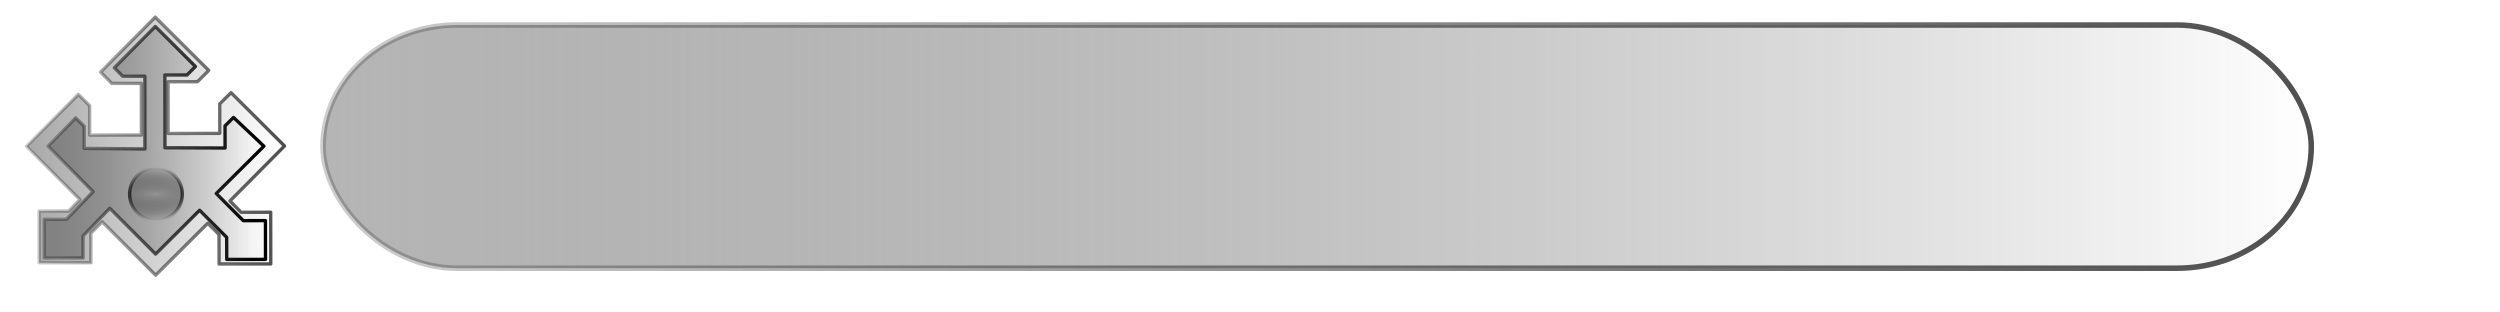 <?xml version="1.0" encoding="UTF-8" standalone="no"?>
<!-- Created with Inkscape (http://www.inkscape.org/) -->
<svg
   xmlns:dc="http://purl.org/dc/elements/1.1/"
   xmlns:cc="http://web.resource.org/cc/"
   xmlns:rdf="http://www.w3.org/1999/02/22-rdf-syntax-ns#"
   xmlns:svg="http://www.w3.org/2000/svg"
   xmlns="http://www.w3.org/2000/svg"
   xmlns:xlink="http://www.w3.org/1999/xlink"
   xmlns:sodipodi="http://inkscape.sourceforge.net/DTD/sodipodi-0.dtd"
   xmlns:inkscape="http://www.inkscape.org/namespaces/inkscape"
   width="256pt"
   height="32pt"
   id="svg2"
   sodipodi:version="0.32"
   inkscape:version="0.43"
   sodipodi:docbase="/home/fenix/design/unique"
   sodipodi:docname="button.svg"
   version="1.0"
   inkscape:export-filename="/home/fenix/design/unique/button.png"
   inkscape:export-xdpi="72"
   inkscape:export-ydpi="72">
  <defs
     id="defs4">
    <linearGradient
       id="linearGradient17172">
      <stop
         id="stop17174"
         offset="0"
         style="stop-color:#939393;stop-opacity:1;" />
      <stop
         id="stop17176"
         offset="1"
         style="stop-color:#0a0a0a;stop-opacity:0;" />
    </linearGradient>
    <linearGradient
       inkscape:collect="always"
       id="linearGradient7531">
      <stop
         style="stop-color:#000000;stop-opacity:1;"
         offset="0"
         id="stop7533" />
      <stop
         style="stop-color:#1c1c1c;stop-opacity:0"
         offset="1"
         id="stop7535" />
    </linearGradient>
    <linearGradient
       id="linearGradient7523">
      <stop
         style="stop-color:#828262;stop-opacity:1;"
         offset="0"
         id="stop7525" />
      <stop
         style="stop-color:#1c1c1c;stop-opacity:0"
         offset="1"
         id="stop7527" />
    </linearGradient>
    <linearGradient
       id="linearGradient4888">
      <stop
         id="stop4890"
         offset="0"
         style="stop-color:#000000;stop-opacity:0.278;" />
      <stop
         id="stop4892"
         offset="1"
         style="stop-color:#000000;stop-opacity:1;" />
    </linearGradient>
    <linearGradient
       inkscape:collect="always"
       id="linearGradient4872">
      <stop
         style="stop-color:#828282;stop-opacity:1;"
         offset="0"
         id="stop4874" />
      <stop
         style="stop-color:#828282;stop-opacity:0;"
         offset="1"
         id="stop4876" />
    </linearGradient>
    <linearGradient
       inkscape:collect="always"
       xlink:href="#linearGradient4872"
       id="linearGradient4878"
       x1="192.092"
       y1="286.747"
       x2="486.583"
       y2="286.747"
       gradientUnits="userSpaceOnUse"
       gradientTransform="matrix(0.12,0,0,0.12,-19.468,-14.432)" />
    <linearGradient
       inkscape:collect="always"
       xlink:href="#linearGradient4888"
       id="linearGradient4886"
       x1="51.681"
       y1="283.717"
       x2="346.172"
       y2="283.717"
       gradientUnits="userSpaceOnUse"
       spreadMethod="pad"
       gradientTransform="matrix(0.12,0,0,0.12,-2.63,-14.068)" />
    <linearGradient
       inkscape:collect="always"
       xlink:href="#linearGradient4872"
       id="linearGradient4896"
       gradientUnits="userSpaceOnUse"
       gradientTransform="matrix(8.995928e-2,0,0,8.995928e-2,-9.302,-8.959)"
       x1="192.092"
       y1="286.747"
       x2="486.583"
       y2="286.747" />
    <linearGradient
       inkscape:collect="always"
       xlink:href="#linearGradient4888"
       id="linearGradient4898"
       gradientUnits="userSpaceOnUse"
       gradientTransform="matrix(8.995928e-2,0,0,8.995928e-2,3.33,-8.686)"
       spreadMethod="pad"
       x1="51.681"
       y1="283.717"
       x2="346.172"
       y2="283.717" />
    <radialGradient
       inkscape:collect="always"
       xlink:href="#linearGradient17172"
       id="radialGradient7529"
       cx="314.286"
       cy="374.505"
       fx="314.286"
       fy="374.505"
       r="30.606"
       gradientUnits="userSpaceOnUse"
       gradientTransform="matrix(3.147,1.858268e-13,-5.683482e-14,1,-674.809,3.181733e-12)" />
    <radialGradient
       inkscape:collect="always"
       xlink:href="#linearGradient7531"
       id="radialGradient7537"
       cx="314.286"
       cy="374.505"
       fx="314.286"
       fy="374.505"
       r="30.606"
       gradientUnits="userSpaceOnUse"
       gradientTransform="matrix(3.147,-2.752668e-12,8.854927e-13,1,-674.809,1.442912e-9)" />
    <linearGradient
       inkscape:collect="always"
       xlink:href="#linearGradient4888"
       id="linearGradient8422"
       x1="313.311"
       y1="536.149"
       x2="313.311"
       y2="446.455"
       gradientUnits="userSpaceOnUse"
       gradientTransform="translate(-157.143,-168.571)" />
    <linearGradient
       inkscape:collect="always"
       xlink:href="#linearGradient17172"
       id="linearGradient8430"
       x1="313.311"
       y1="536.149"
       x2="313.311"
       y2="446.455"
       gradientUnits="userSpaceOnUse"
       gradientTransform="translate(-157.143,-168.571)" />
    <linearGradient
       inkscape:collect="always"
       xlink:href="#linearGradient17172"
       id="linearGradient2231"
       x1="177.966"
       y1="75.714"
       x2="621"
       y2="75.714"
       gradientUnits="userSpaceOnUse"
       gradientTransform="matrix(0.615,0,0,0.314,-65.719,-3.764)" />
    <linearGradient
       inkscape:collect="always"
       xlink:href="#linearGradient4888"
       id="linearGradient2212"
       x1="177.571"
       y1="75.714"
       x2="621"
       y2="75.714"
       gradientUnits="userSpaceOnUse"
       gradientTransform="matrix(0.615,0,0,0.314,-65.719,-3.764)" />
  </defs>
  <sodipodi:namedview
     id="base"
     pagecolor="#ffffff"
     bordercolor="#666666"
     borderopacity="1.0"
     inkscape:pageopacity="0.0"
     inkscape:pageshadow="2"
     inkscape:zoom="1.4142136"
     inkscape:cx="77.547765"
     inkscape:cy="20.061772"
     inkscape:document-units="px"
     inkscape:current-layer="layer1"
     inkscape:window-width="1016"
     inkscape:window-height="689"
     inkscape:window-x="0"
     inkscape:window-y="25"
     showguides="true"
     inkscape:guide-bbox="true" />
  <g
     inkscape:label="Layer 1"
     inkscape:groupmode="layer"
     id="layer1">
    <path
       style="opacity:0.7;color:#000000;fill:url(#linearGradient4878);fill-opacity:1;fill-rule:nonzero;stroke:url(#linearGradient4886);stroke-width:0.458;stroke-linecap:round;stroke-linejoin:round;marker:none;marker-start:none;marker-mid:none;marker-end:none;stroke-miterlimit:4;stroke-dasharray:none;stroke-dashoffset:0.121;stroke-opacity:1;visibility:visible;display:inline;overflow:visible"
       d="M 38.844,19.929 L 31.4,27.44 L 32.926,28.984 L 36.959,28.977 L 36.969,36.032 L 29.913,36.041 L 29.901,32.015 L 28.364,30.482 L 21.251,37.574 L 13.958,30.291 L 12.409,31.843 L 12.406,35.865 L 5.35,35.876 L 5.34,28.82 L 9.373,28.816 L 10.914,27.256 L 3.605,19.98 L 10.7,12.889 L 12.237,14.422 L 12.249,18.448 L 19.304,18.438 L 19.294,11.383 L 15.261,11.39 L 13.734,9.846 L 21.198,2.335 L 28.502,9.617 L 26.969,11.155 L 22.943,11.166 L 22.953,18.221 L 30.008,18.211 L 30.001,14.178 L 31.545,12.651 L 38.844,19.929 z "
       id="rect1317"
       sodipodi:nodetypes="ccccccccccccccccccccccccccccccccc" />
    <path
       style="opacity:1;color:#000000;fill:url(#linearGradient4896);fill-opacity:1;fill-rule:nonzero;stroke:url(#linearGradient4898);stroke-width:0.458;stroke-linecap:round;stroke-linejoin:round;marker:none;marker-start:none;marker-mid:none;marker-end:none;stroke-miterlimit:4;stroke-dasharray:none;stroke-dashoffset:0.121;stroke-opacity:1;visibility:visible;display:inline;overflow:visible"
       d="M 36.03,19.957 L 29.527,26.424 L 33.216,30.126 L 36.241,30.121 L 36.249,35.413 L 30.955,35.42 L 30.946,32.4 L 27.249,28.706 L 21.247,34.692 L 14.988,28.441 L 11.344,32.21 L 11.341,35.228 L 6.048,35.235 L 6.04,29.943 L 9.066,29.939 L 12.705,26.165 L 6.554,19.952 L 10.334,16.089 L 11.487,17.239 L 11.496,20.259 L 19.787,20.337 L 19.776,10.407 L 16.751,10.412 L 15.606,9.254 L 21.205,3.619 L 26.684,9.082 L 25.534,10.236 L 22.514,10.244 L 22.524,20.174 L 30.729,20.21 L 30.723,17.184 L 31.882,16.039 L 36.03,19.957 z "
       id="path4894"
       sodipodi:nodetypes="ccccccccccccccccccccccccccccccccc" />
    <path
       sodipodi:type="arc"
       style="opacity:1;color:#000000;fill:url(#radialGradient7529);fill-opacity:1;fill-rule:nonzero;stroke:url(#radialGradient7537);stroke-width:3.819;stroke-linecap:round;stroke-linejoin:round;marker:none;marker-start:none;marker-mid:none;marker-end:none;stroke-miterlimit:4;stroke-dasharray:none;stroke-dashoffset:0.1;stroke-opacity:1;visibility:visible;display:inline;overflow:visible"
       id="path6648"
       sodipodi:cx="314.28571"
       sodipodi:cy="374.50504"
       sodipodi:rx="30"
       sodipodi:ry="30"
       d="M 344.286 374.505 A 30 30 0 1 1  284.286,374.505 A 30 30 0 1 1  344.286 374.505 z"
       transform="matrix(0.12,0,0,0.12,-16.421,-18.437)" />
    <rect
       style="opacity:0.687;color:#000000;fill:url(#linearGradient2231);fill-opacity:1;fill-rule:nonzero;stroke:url(#linearGradient2212);stroke-width:0.756;stroke-linecap:round;stroke-linejoin:miter;marker:none;marker-start:none;marker-mid:none;marker-end:none;stroke-miterlimit:4;stroke-dasharray:none;stroke-dashoffset:0.1;stroke-opacity:1;visibility:visible;display:inline;overflow:visible"
       id="rect1348"
       width="271.467"
       height="33.204"
       x="44.098"
       y="3.415"
       ry="16.602"
       rx="18.306" />
  </g>
</svg>
